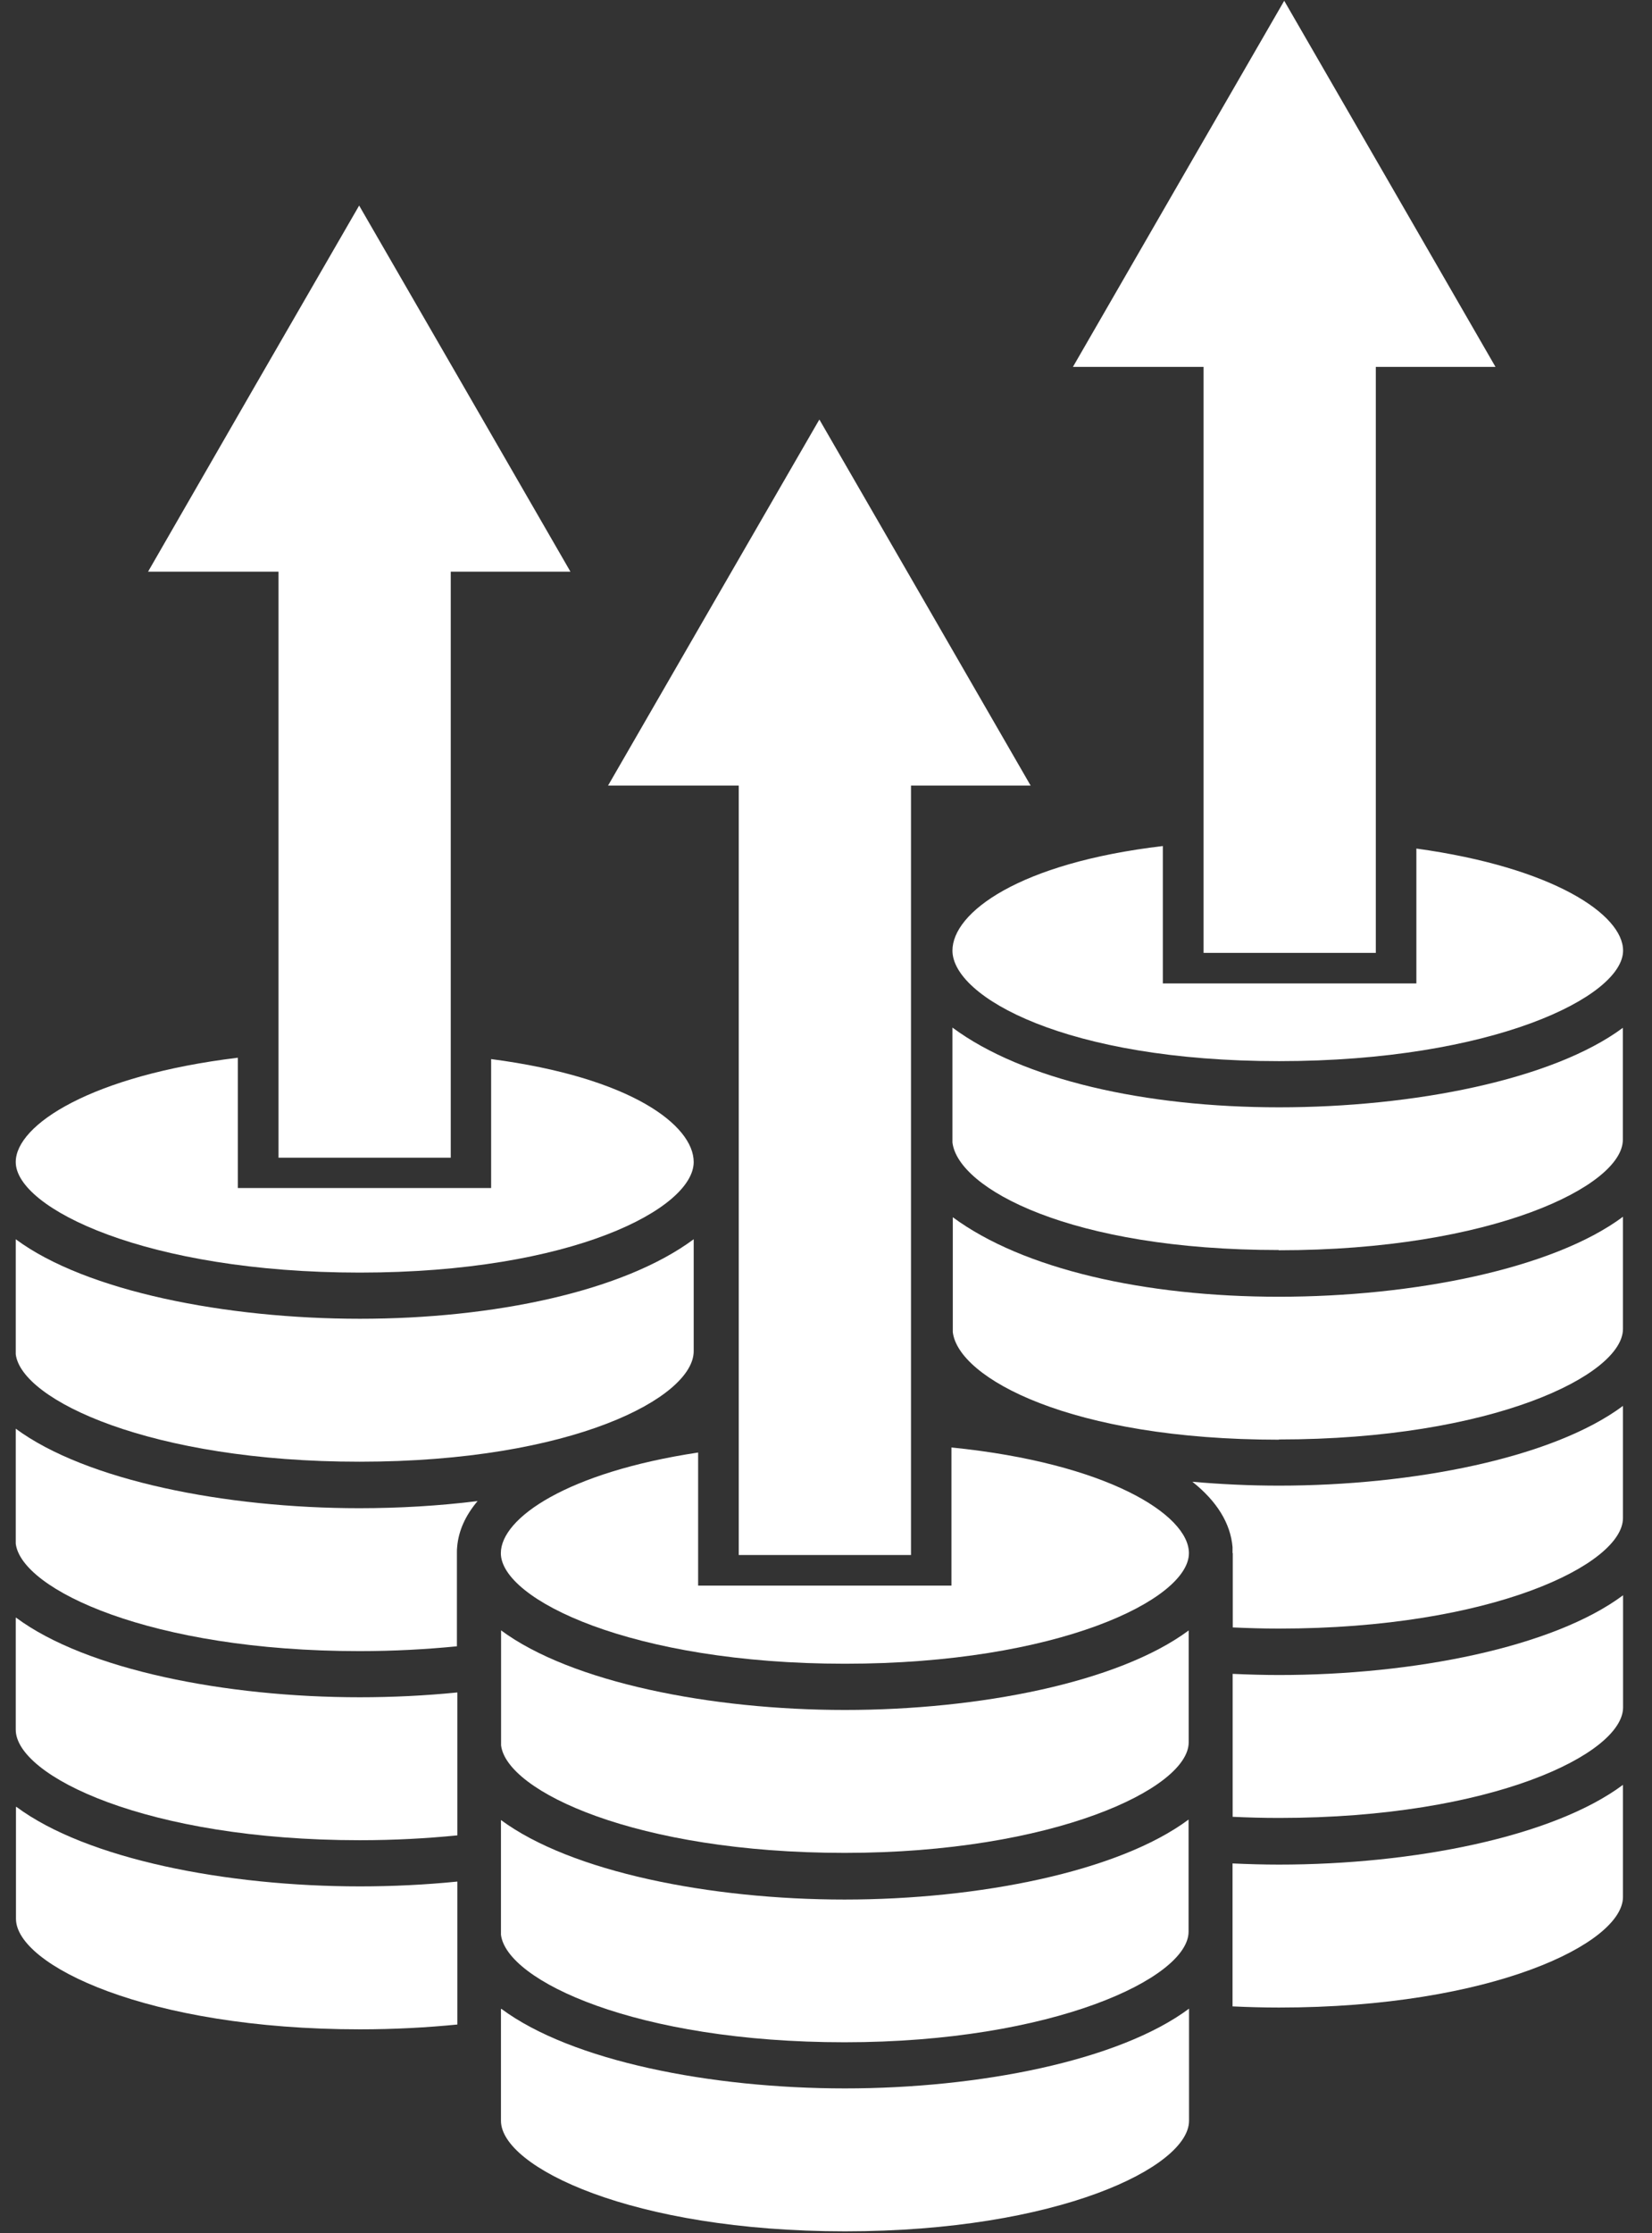 <svg width="57" height="77" viewBox="0 0 57 77" fill="none" xmlns="http://www.w3.org/2000/svg">
<rect x="0" y="0" width="57" height="77" fill="#333333" stroke="none"/>
<path d="M12.413 43.88C19.767 43.88 23.935 41.661 23.935 40.068C23.935 38.808 21.788 37.152 16.946 36.518V40.964H8.206V36.471C3.174 37.081 0.543 38.777 0.543 40.068C0.543 41.661 5.06 43.88 12.413 43.88Z" fill="white"/>
<path d="M12.405 50.401C19.759 50.401 23.935 48.182 23.935 46.59V42.73C21.51 44.529 17.033 45.472 12.421 45.472C7.809 45.472 2.968 44.529 0.543 42.73V46.693C0.733 48.277 5.21 50.401 12.398 50.401H12.405Z" fill="white"/>
<path d="M0.543 55.781V59.022C0.543 59.022 0.543 59.046 0.543 59.062C0.543 59.086 0.543 59.109 0.543 59.133V59.64C0.543 61.233 5.06 63.452 12.413 63.452C13.618 63.452 14.735 63.389 15.781 63.285V58.357C14.672 58.468 13.539 58.523 12.413 58.523C7.802 58.523 2.984 57.58 0.559 55.781H0.543Z" fill="white"/>
<path d="M0.551 62.303V65.544C0.551 65.544 0.551 65.567 0.551 65.583C0.551 65.607 0.551 65.631 0.551 65.655V66.162C0.551 67.755 5.068 69.973 12.421 69.973C13.618 69.973 14.743 69.91 15.781 69.807V64.878C14.672 64.989 13.539 65.044 12.421 65.044C7.809 65.044 2.991 64.102 0.567 62.303H0.551Z" fill="white"/>
<path d="M44.124 43.11C51.477 43.11 55.994 40.891 55.994 39.299V35.44C53.569 37.238 48.751 38.181 44.132 38.181C39.512 38.181 35.288 37.23 32.863 35.432V39.394C33.053 40.979 36.928 43.102 44.116 43.102L44.124 43.11Z" fill="white"/>
<path d="M48.862 33.91H40.122V29.172C35.145 29.758 32.863 31.47 32.863 32.777C32.863 34.37 36.778 36.589 44.132 36.589C51.485 36.589 56.002 34.37 56.002 32.777C56.002 31.533 53.585 29.909 48.87 29.259V33.91H48.862Z" fill="white"/>
<path d="M42.531 57.716V62.645C43.046 62.669 43.577 62.684 44.132 62.684C51.486 62.684 56.002 60.466 56.002 58.873V55.006C53.586 56.805 48.76 57.756 44.132 57.756C43.601 57.756 43.07 57.74 42.531 57.716Z" fill="white"/>
<path d="M44.127 49.634C51.481 49.634 55.998 47.415 55.998 45.822V41.955C53.581 43.754 48.755 44.713 44.127 44.713C39.5 44.713 35.3 43.762 32.875 41.971V45.933C33.065 47.518 36.94 49.642 44.127 49.642V49.634Z" fill="white"/>
<path d="M42.535 53.556C42.535 53.556 42.535 53.619 42.535 53.643V56.115C43.05 56.139 43.581 56.155 44.128 56.155C51.482 56.155 55.998 53.936 55.998 52.344V48.477C53.582 50.275 48.756 51.226 44.128 51.226C43.13 51.226 42.123 51.179 41.141 51.092C41.989 51.765 42.456 52.526 42.527 53.342C42.527 53.374 42.527 53.405 42.527 53.437C42.527 53.469 42.527 53.508 42.527 53.548L42.535 53.556Z" fill="white"/>
<path d="M32.828 49.91V54.673H24.088V50.084C19.571 50.766 17.281 52.343 17.281 53.555C17.281 55.148 21.798 57.367 29.152 57.367C36.505 57.367 41.022 55.148 41.022 53.555C41.022 52.224 38.185 50.449 32.828 49.91Z" fill="white"/>
<path d="M42.527 64.253V65.006V69.182C43.042 69.206 43.581 69.222 44.128 69.222C51.482 69.222 55.998 67.003 55.998 65.41V61.543C53.582 63.342 48.756 64.293 44.128 64.293C43.597 64.293 43.058 64.277 42.527 64.253Z" fill="white"/>
<path d="M17.289 56.219V60.181C17.479 61.766 21.956 63.889 29.144 63.889C36.331 63.889 41.014 61.671 41.014 60.078V56.219C38.589 58.018 33.772 58.961 29.152 58.961C24.532 58.961 19.706 58.01 17.281 56.211L17.289 56.219Z" fill="white"/>
<path d="M17.285 69.268V72.509C17.285 72.509 17.285 72.532 17.285 72.548C17.285 72.572 17.285 72.596 17.285 72.62V73.127C17.285 74.719 21.802 76.938 29.156 76.938C36.509 76.938 41.026 74.719 41.026 73.127V69.26C38.609 71.059 33.783 72.01 29.156 72.01C24.528 72.01 19.726 71.067 17.301 69.268H17.285Z" fill="white"/>
<path d="M0.543 49.262V53.224C0.733 54.809 5.21 56.932 12.398 56.932C13.602 56.932 14.719 56.869 15.765 56.766V53.533C15.765 53.469 15.765 53.406 15.773 53.343C15.821 52.78 16.058 52.257 16.479 51.758C15.147 51.924 13.761 52.004 12.398 52.004C7.786 52.004 2.968 51.053 0.543 49.262Z" fill="white"/>
<path d="M17.285 62.748V66.71C17.475 68.295 21.953 70.419 29.14 70.419C36.327 70.419 41.01 68.2 41.01 66.607V62.74C38.593 64.539 33.767 65.498 29.14 65.498C24.512 65.498 19.71 64.547 17.285 62.756V62.748Z" fill="white"/>
<path d="M25.489 53.618H31.433V27.088H35.561L31.916 20.773L28.271 14.465L24.626 20.773L20.98 27.088H25.489V53.618Z" fill="white"/>
<path d="M9.61 39.918H15.553V19.711H19.682L16.037 13.396L12.392 7.088L8.747 13.396L5.109 19.711H9.61V39.918Z" fill="white"/>
<path d="M41.528 32.857H47.471V12.651H51.6L47.955 6.335L44.31 0.027L40.665 6.335L37.02 12.651H41.528V32.857Z" fill="white"/>
</svg>
